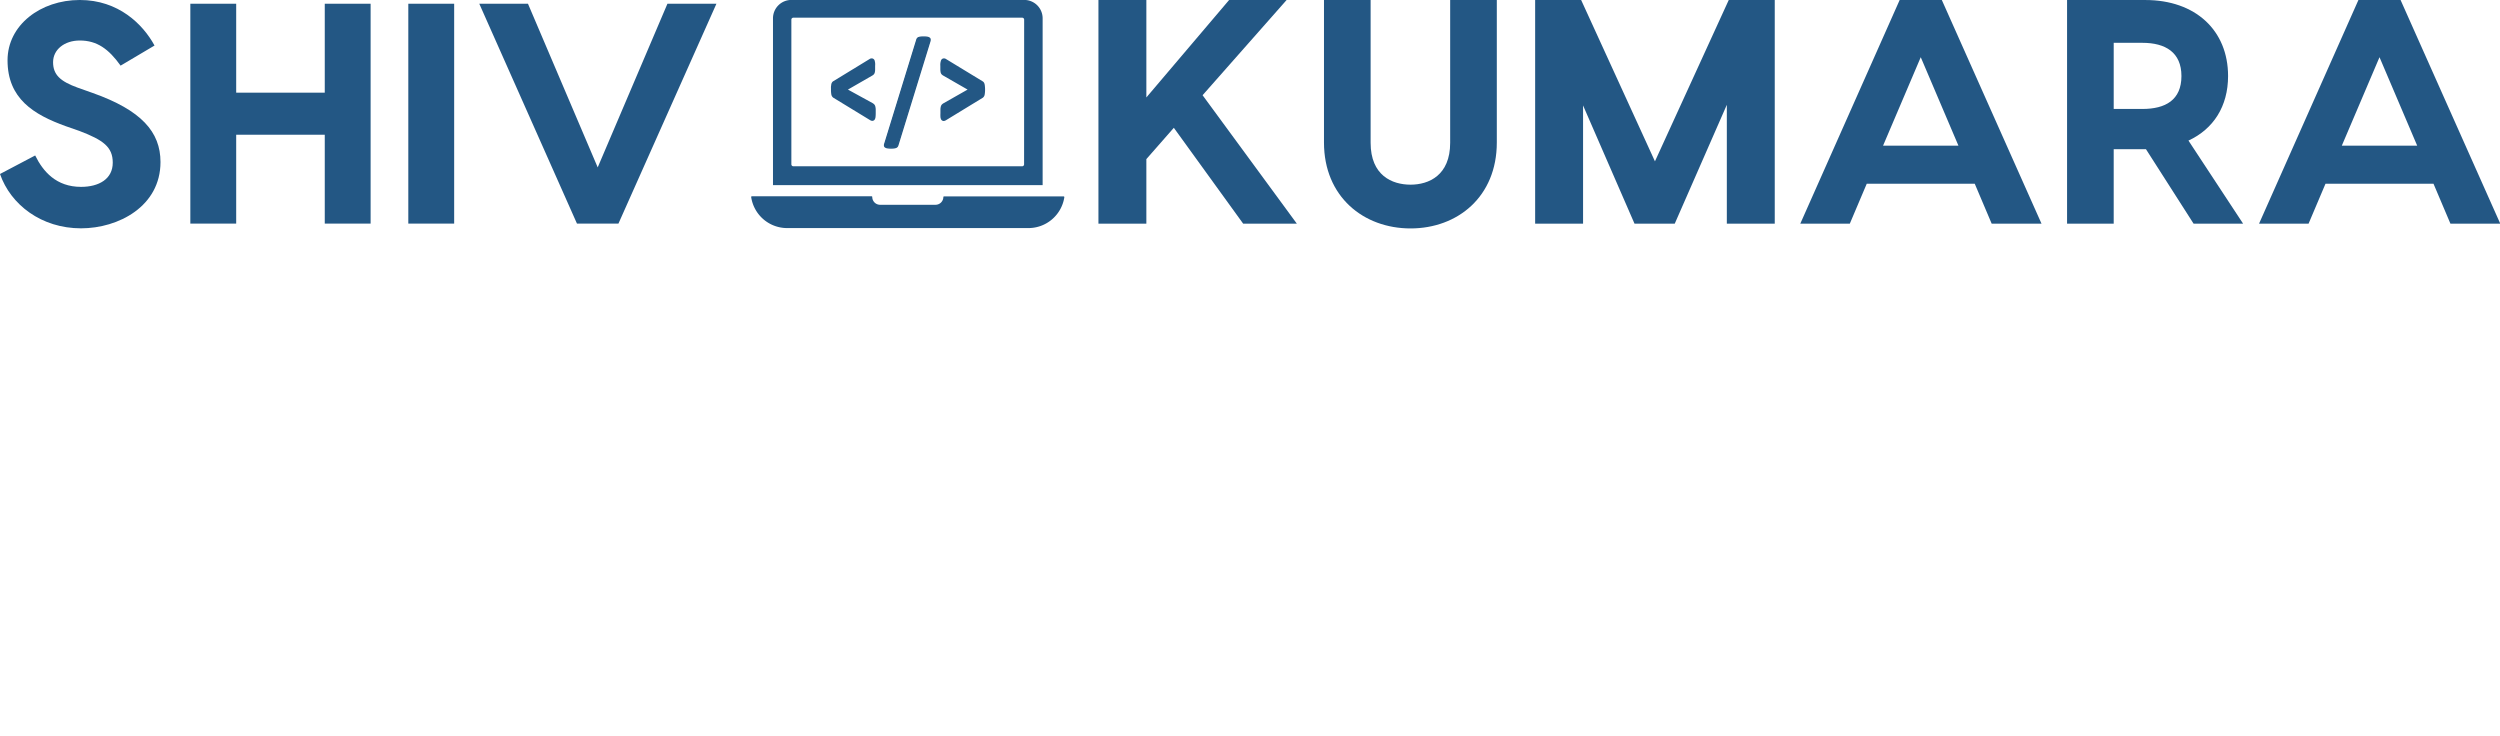 <svg width="459.6" height="135.387" viewBox="0 0 352.775 103.919" class="css-1j8o68f"><defs id="SvgjsDefs1918"></defs><g id="SvgjsG1920" featurekey="nameLeftFeature-0" transform="matrix(2.216,0,0,2.216,-1.551,-12.766)" fill="#235784"><path d="M5.78 5.76 c2.46 0 4.02 1.54 4.76 2.9 l-2.16 1.28 c-0.76 -1.06 -1.5 -1.6 -2.6 -1.6 c-0.98 0 -1.7 0.58 -1.7 1.38 s0.46 1.22 1.56 1.62 l0.96 0.34 c3.1 1.1 4.32 2.48 4.32 4.4 c0 2.82 -2.68 4.22 -5.06 4.22 c-2.52 0 -4.48 -1.5 -5.16 -3.46 l2.24 -1.18 c0.5 1.02 1.34 2 2.92 2 c1.14 0 2.02 -0.5 2.02 -1.54 c0 -1 -0.6 -1.44 -2.12 -2.02 l-0.86 -0.3 c-2.06 -0.74 -3.72 -1.76 -3.72 -4.2 c0 -2.24 2.1 -3.84 4.6 -3.84 z M21.38 6 l2.92 0 l0 14 l-2.92 0 l0 -5.66 l-5.64 0 l0 5.66 l-2.92 0 l0 -14 l2.92 0 l0 5.66 l5.64 0 l0 -5.66 z M29.62 6 l0 14 l-2.92 0 l0 -14 l2.92 0 z M43.2 6 l3.12 0 l-6.24 14 l-2.64 0 l-6.22 -14 l3.1 0 l4.44 10.42 z"></path></g><g id="SvgjsG1921" featurekey="inlineSymbolFeature-0" transform="matrix(0.469,0,0,0.469,104.644,-7.362)" fill="#235784"><title xmlns="http://www.w3.org/2000/svg">Untitled-2-24</title><path xmlns="http://www.w3.org/2000/svg" data-name="Compound Path" d="M85,15.68H15a5.53,5.53,0,0,0-5.55,5.53V71.39H90.58V21.21A5.53,5.53,0,0,0,85,15.68Zm0,49.46a.59.59,0,0,1-.6.59H15.58a.6.6,0,0,1-.6-.59V21.61a.59.59,0,0,1,.6-.59H84.42a.59.59,0,0,1,.6.59Z"></path><path xmlns="http://www.w3.org/2000/svg" data-name="Path" d="M96.9,74.79a.22.22,0,0,1,.21.25,10.94,10.94,0,0,1-10.83,9.28H13.72A10.94,10.94,0,0,1,2.89,75a.22.22,0,0,1,.21-.25h36a.22.22,0,0,1,.22.21h0a2.35,2.35,0,0,0,2.35,2.35H58.36A2.36,2.36,0,0,0,60.71,75h0a.21.21,0,0,1,.21-.21Z"></path><g xmlns="http://www.w3.org/2000/svg" data-name="Group"><g data-name="Group"><g data-name="Group"><path d="M39.77,38.09a1.33,1.33,0,0,0,.32-.64,3.9,3.9,0,0,0,.09-.78c0-.3,0-.69,0-1.18A4.08,4.08,0,0,0,40,33.8a1,1,0,0,0-.59-.5,1.07,1.07,0,0,0-.88.15l-11,6.72,0,0a1.11,1.11,0,0,0-.35.39,1.62,1.62,0,0,0-.2.55c0,.17-.06.39-.08.63s0,.53,0,.86a7.91,7.91,0,0,0,.1,1.48,1.52,1.52,0,0,0,.58,1l11.08,6.76a1.51,1.51,0,0,0,.58.22h.11a.87.87,0,0,0,.74-.45,2,2,0,0,0,.22-.78,10.1,10.1,0,0,0,.05-1.09c0-.51,0-.92,0-1.22a4.7,4.7,0,0,0-.13-.82,1.39,1.39,0,0,0-.39-.67,2.87,2.87,0,0,0-.46-.33L32,42.65l7.38-4.25A1.68,1.68,0,0,0,39.77,38.09Z"></path></g><g data-name="Group"><path d="M73.22,41.78a4.63,4.63,0,0,0-.08-.64,1.86,1.86,0,0,0-.19-.55,1.23,1.23,0,0,0-.36-.39L61.5,33.45a1.07,1.07,0,0,0-.88-.15.92.92,0,0,0-.58.5,3.91,3.91,0,0,0-.24,1.69c0,.49,0,.88,0,1.18a6.27,6.27,0,0,0,.09.78,1.38,1.38,0,0,0,.32.64,2.44,2.44,0,0,0,.41.32L68,42.65,60.8,46.74a2.87,2.87,0,0,0-.46.33,1.39,1.39,0,0,0-.39.67,4,4,0,0,0-.12.82h0c0,.3,0,.71,0,1.22a10.56,10.56,0,0,0,0,1.09,2,2,0,0,0,.22.78.87.87,0,0,0,.74.45h.11a1.57,1.57,0,0,0,.6-.23L72.6,45.09a1.51,1.51,0,0,0,.55-1,7.82,7.82,0,0,0,.11-1.48A7,7,0,0,0,73.22,41.78Z"></path></g></g><g data-name="Group"><path d="M47,59.4a1,1,0,0,1-.21.39,1.1,1.1,0,0,1-.36.25,2.6,2.6,0,0,1-.58.14,7.24,7.24,0,0,1-.88,0,6.42,6.42,0,0,1-1.08-.07,1.89,1.89,0,0,1-.64-.22.56.56,0,0,1-.25-.39,1.26,1.26,0,0,1,.07-.55l9.64-31.3a.93.93,0,0,1,.19-.4.83.83,0,0,1,.35-.25,2,2,0,0,1,.59-.14,7.23,7.23,0,0,1,.88,0,6.39,6.39,0,0,1,1.09.07,1.58,1.58,0,0,1,.62.23.53.53,0,0,1,.24.38,1.36,1.36,0,0,1,0,.55Z"></path><path d="M45,60.43a6.8,6.8,0,0,1-1.12-.08,1.77,1.77,0,0,1-.71-.25.74.74,0,0,1-.34-.53,1.35,1.35,0,0,1,.07-.64l9.64-31.3a1.29,1.29,0,0,1,.23-.47,1,1,0,0,1,.44-.32,2.75,2.75,0,0,1,.64-.15,7.58,7.58,0,0,1,.9-.05,6.84,6.84,0,0,1,1.13.08,1.83,1.83,0,0,1,.7.26.74.74,0,0,1,.33.52,1.6,1.6,0,0,1-.06.63L47.19,59.47a1.44,1.44,0,0,1-.25.46,1.18,1.18,0,0,1-.44.3,2.62,2.62,0,0,1-.64.15A7.33,7.33,0,0,1,45,60.43Zm9.75-33.37a6.92,6.92,0,0,0-.85,0,2.14,2.14,0,0,0-.54.13.69.69,0,0,0-.27.19.73.73,0,0,0-.15.32L43.25,59.05a1.13,1.13,0,0,0,0,.46.3.3,0,0,0,.16.24,1.44,1.44,0,0,0,.56.2A7,7,0,0,0,45,60a6.47,6.47,0,0,0,.85-.05,2.16,2.16,0,0,0,.53-.13.65.65,0,0,0,.28-.18.88.88,0,0,0,.17-.32L56.42,28a1.56,1.56,0,0,0,0-.46.36.36,0,0,0-.16-.24,1.28,1.28,0,0,0-.54-.19A5.88,5.88,0,0,0,54.71,27.06Z"></path></g></g></g><g id="SvgjsG1922" featurekey="nameRightFeature-0" transform="matrix(2.254,0,0,2.254,152.296,-13.522)" fill="#235784"><path d="M10.26 20 l-4.34 -6 l-1.72 1.96 l0 4.04 l-3 0 l0 -14 l3 0 l0 6.1 l5.18 -6.1 l3.6 0 l-5.26 5.96 l5.9 8.04 l-3.36 0 z M23.22 6 l2.92 0 l0 8.92 c0 3.4 -2.46 5.38 -5.4 5.38 s-5.42 -1.98 -5.42 -5.38 l0 -8.92 l2.92 0 l0 8.94 c0 2.04 1.34 2.62 2.5 2.62 c1.14 0 2.48 -0.58 2.48 -2.62 l0 -8.94 z M43.54 6 l0 14 l-3 0 l0 -7.44 l-3.26 7.44 l-2.52 0 l-3.22 -7.4 l0 7.4 l-3 0 l0 -14 l2.88 0 l4.62 10.1 l4.62 -10.1 l2.88 0 z M57.12 20 l-1.06 -2.5 l-6.76 0 l-1.06 2.5 l-3.1 0 l6.22 -14 l2.64 0 l6.24 14 l-3.12 0 z M50.32 15.12 l4.72 0 l-2.36 -5.54 z M72.86 20 l-3.1 0 l-2.98 -4.66 l-0.04 0 l-1.98 0 l0 4.66 l-2.92 0 l0 -14 l4.9 0 c3.14 0 5.18 1.9 5.18 4.76 c0 1.9 -0.92 3.32 -2.48 4.04 z M64.76 8.68 l0 4.14 l1.8 0 c1.44 0 2.44 -0.56 2.44 -2.06 c0 -1.48 -1 -2.08 -2.44 -2.08 l-1.8 0 z M85.84 20 l-1.06 -2.5 l-6.76 0 l-1.06 2.5 l-3.1 0 l6.22 -14 l2.64 0 l6.24 14 l-3.12 0 z M79.04 15.12 l4.72 0 l-2.36 -5.54 z"></path></g></svg>